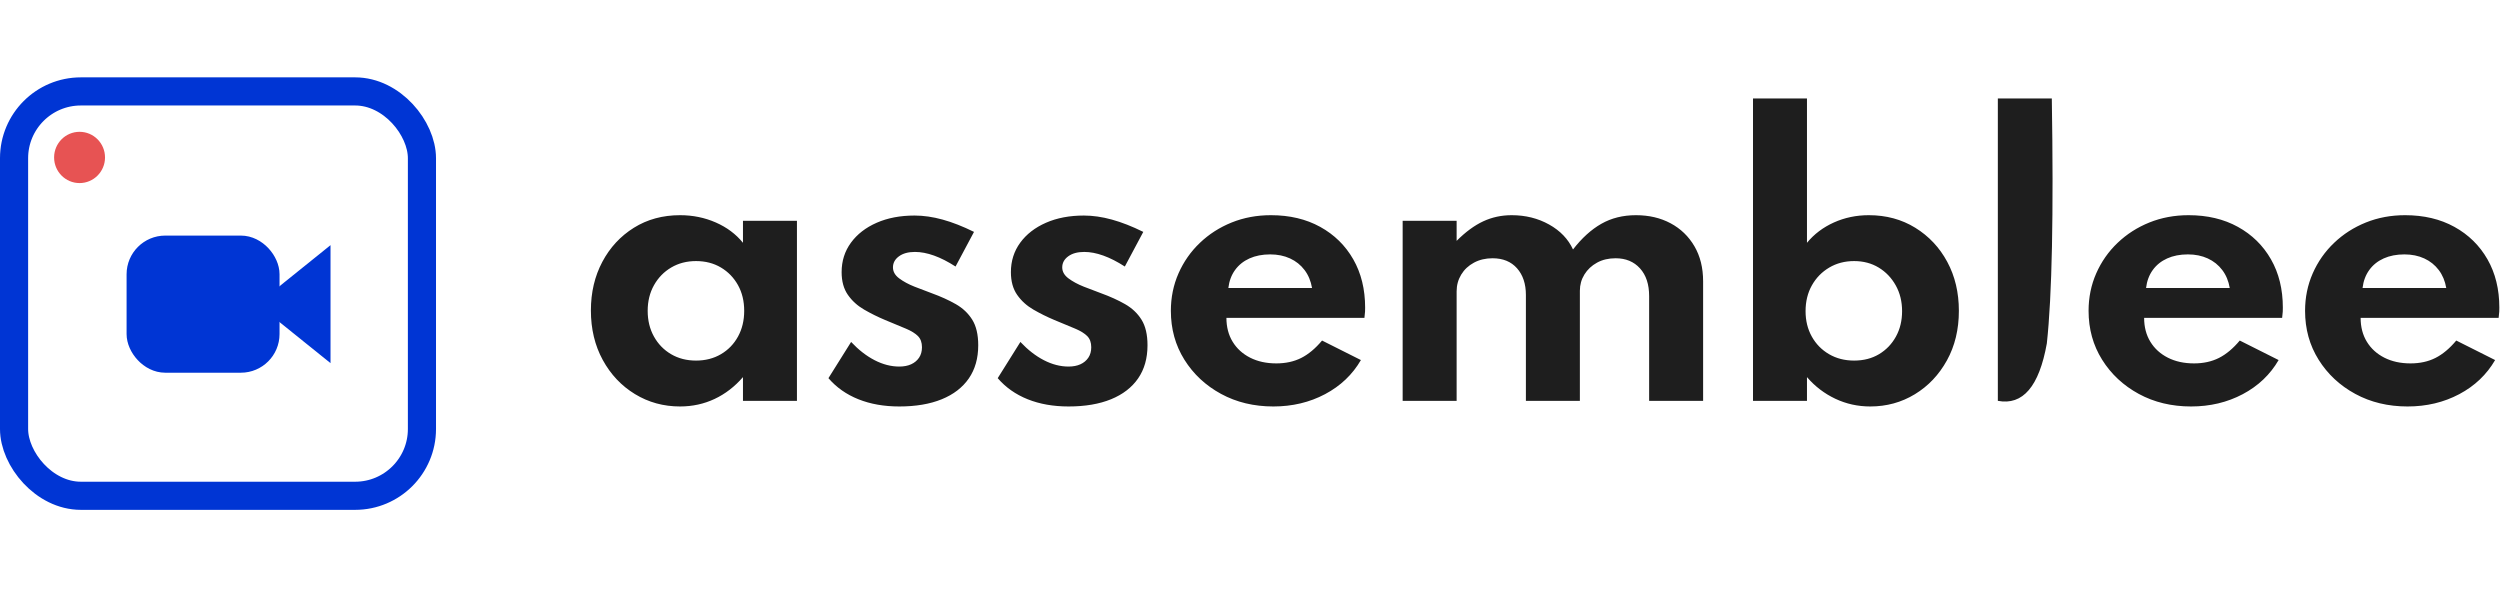 <?xml version="1.0" encoding="UTF-8"?>
<svg width="711px" height="168px" viewBox="0 0 711 168" version="1.1" xmlns="http://www.w3.org/2000/svg" xmlns:xlink="http://www.w3.org/1999/xlink">
    <title>Slice</title>
    <g id="Page-1" stroke="none" stroke-width="1" fill="none" fill-rule="evenodd">
        <path d="M193.4,115.6 C196.933,115.6 200.217,114.883 203.25,113.45 C206.283,112.017 208.967,109.95 211.3,107.25 L211.3,107.25 L211.3,114 L226.65,114 L226.65,62.8 L211.3,62.8 L211.3,69.05 C209.3,66.583 206.725,64.658 203.575,63.275 C200.425,61.892 197.033,61.2 193.4,61.2 C188.467,61.2 184.092,62.392 180.275,64.775 C176.458,67.158 173.467,70.392 171.3,74.475 C169.133,78.558 168.05,83.167 168.05,88.3 C168.05,93.567 169.175,98.258 171.425,102.375 C173.675,106.492 176.725,109.725 180.575,112.075 C184.425,114.425 188.7,115.6 193.4,115.6 Z M197.95,102.55 C195.283,102.55 192.917,101.942 190.85,100.725 C188.783,99.508 187.158,97.833 185.975,95.7 C184.792,93.567 184.2,91.133 184.2,88.4 C184.2,85.667 184.8,83.233 186,81.1 C187.2,78.967 188.833,77.292 190.9,76.075 C192.967,74.858 195.317,74.25 197.95,74.25 C200.617,74.25 202.975,74.858 205.025,76.075 C207.075,77.292 208.692,78.958 209.875,81.075 C211.058,83.192 211.65,85.633 211.65,88.4 C211.65,91.133 211.067,93.567 209.9,95.7 C208.733,97.833 207.117,99.508 205.05,100.725 C202.983,101.942 200.617,102.55 197.95,102.55 Z M255.758,115.6 C260.458,115.6 264.483,114.917 267.833,113.55 C271.183,112.183 273.749,110.208 275.533,107.625 C277.316,105.042 278.208,101.9 278.208,98.2 C278.208,95.167 277.641,92.742 276.508,90.925 C275.374,89.108 273.816,87.633 271.833,86.5 C269.849,85.367 267.574,84.333 265.008,83.4 C263.441,82.833 261.799,82.208 260.083,81.525 C258.366,80.842 256.916,80.058 255.733,79.175 C254.549,78.292 253.958,77.25 253.958,76.05 C253.958,74.783 254.524,73.733 255.658,72.9 C256.791,72.067 258.308,71.65 260.208,71.65 C263.608,71.65 267.458,73.033 271.758,75.8 L271.758,75.8 L277.008,65.95 C273.841,64.383 270.866,63.217 268.083,62.45 C265.299,61.683 262.641,61.3 260.108,61.3 C256.041,61.3 252.449,61.983 249.333,63.35 C246.216,64.717 243.774,66.608 242.008,69.025 C240.241,71.442 239.358,74.233 239.358,77.4 C239.358,80 239.949,82.15 241.133,83.85 C242.316,85.55 243.858,86.95 245.758,88.05 C247.658,89.15 249.641,90.133 251.708,91 C254.141,92 256.124,92.825 257.658,93.475 C259.191,94.125 260.333,94.833 261.083,95.6 C261.833,96.367 262.208,97.417 262.208,98.75 C262.208,99.917 261.933,100.908 261.383,101.725 C260.833,102.542 260.083,103.167 259.133,103.6 C258.183,104.033 257.058,104.25 255.758,104.25 C253.424,104.25 251.091,103.65 248.758,102.45 C246.424,101.25 244.191,99.517 242.058,97.25 L242.058,97.25 L235.608,107.55 C237.874,110.183 240.716,112.183 244.133,113.55 C247.549,114.917 251.424,115.6 255.758,115.6 Z M303.9,115.6 C308.6,115.6 312.625,114.917 315.975,113.55 C319.325,112.183 321.892,110.208 323.675,107.625 C325.459,105.042 326.35,101.9 326.35,98.2 C326.35,95.167 325.784,92.742 324.65,90.925 C323.517,89.108 321.959,87.633 319.975,86.5 C317.992,85.367 315.717,84.333 313.15,83.4 C311.584,82.833 309.942,82.208 308.225,81.525 C306.509,80.842 305.059,80.058 303.875,79.175 C302.692,78.292 302.1,77.25 302.1,76.05 C302.1,74.783 302.667,73.733 303.8,72.9 C304.934,72.067 306.45,71.65 308.35,71.65 C311.75,71.65 315.6,73.033 319.9,75.8 L319.9,75.8 L325.15,65.95 C321.984,64.383 319.009,63.217 316.225,62.45 C313.442,61.683 310.784,61.3 308.25,61.3 C304.184,61.3 300.592,61.983 297.475,63.35 C294.359,64.717 291.917,66.608 290.15,69.025 C288.384,71.442 287.5,74.233 287.5,77.4 C287.5,80 288.092,82.15 289.275,83.85 C290.459,85.55 292,86.95 293.9,88.05 C295.8,89.15 297.784,90.133 299.85,91 C302.284,92 304.267,92.825 305.8,93.475 C307.334,94.125 308.475,94.833 309.225,95.6 C309.975,96.367 310.35,97.417 310.35,98.75 C310.35,99.917 310.075,100.908 309.525,101.725 C308.975,102.542 308.225,103.167 307.275,103.6 C306.325,104.033 305.2,104.25 303.9,104.25 C301.567,104.25 299.234,103.65 296.9,102.45 C294.567,101.25 292.334,99.517 290.2,97.25 L290.2,97.25 L283.75,107.55 C286.017,110.183 288.859,112.183 292.275,113.55 C295.692,114.917 299.567,115.6 303.9,115.6 Z M362.143,115.6 C367.543,115.6 372.443,114.433 376.843,112.1 C381.243,109.767 384.643,106.533 387.043,102.4 L387.043,102.4 L375.993,96.85 C374.093,99.117 372.118,100.767 370.068,101.8 C368.018,102.833 365.66,103.35 362.993,103.35 C360.16,103.35 357.677,102.808 355.543,101.725 C353.41,100.642 351.752,99.133 350.568,97.2 C349.385,95.267 348.793,93 348.793,90.4 L348.793,90.4 L388.043,90.4 C388.143,89.533 388.202,88.942 388.218,88.625 C388.235,88.308 388.243,87.933 388.243,87.5 C388.243,82.267 387.118,77.683 384.868,73.75 C382.618,69.817 379.485,66.742 375.468,64.525 C371.452,62.308 366.777,61.2 361.443,61.2 C357.443,61.2 353.727,61.892 350.293,63.275 C346.86,64.658 343.843,66.592 341.243,69.075 C338.643,71.558 336.618,74.45 335.168,77.75 C333.718,81.05 332.993,84.6 332.993,88.4 C332.993,93.567 334.277,98.2 336.843,102.3 C339.41,106.4 342.885,109.642 347.268,112.025 C351.652,114.408 356.61,115.6 362.143,115.6 Z M373.143,81.9 L349.343,81.9 C349.577,79.933 350.21,78.233 351.243,76.8 C352.277,75.367 353.643,74.267 355.343,73.5 C357.043,72.733 359.01,72.35 361.243,72.35 C363.343,72.35 365.227,72.733 366.893,73.5 C368.56,74.267 369.935,75.367 371.018,76.8 C372.102,78.233 372.81,79.933 373.143,81.9 L373.143,81.9 Z M414.265,114 L414.265,82.85 C414.265,81.117 414.698,79.533 415.565,78.1 C416.432,76.667 417.64,75.533 419.19,74.7 C420.74,73.867 422.498,73.45 424.465,73.45 C427.432,73.45 429.757,74.4 431.44,76.3 C433.123,78.2 433.965,80.733 433.965,83.9 L433.965,83.9 L433.965,114 L449.315,114 L449.315,82.7 C449.315,81 449.748,79.45 450.615,78.05 C451.482,76.65 452.673,75.533 454.19,74.7 C455.707,73.867 457.465,73.45 459.465,73.45 C462.365,73.45 464.682,74.408 466.415,76.325 C468.148,78.242 469.015,80.867 469.015,84.2 L469.015,84.2 L469.015,114 L484.365,114 L484.365,80 C484.365,76.167 483.54,72.842 481.89,70.025 C480.24,67.208 477.982,65.033 475.115,63.5 C472.248,61.967 468.965,61.2 465.265,61.2 C461.565,61.2 458.282,62.017 455.415,63.65 C452.548,65.283 449.865,67.717 447.365,70.95 C445.998,67.983 443.732,65.617 440.565,63.85 C437.398,62.083 433.848,61.2 429.915,61.2 C427.015,61.2 424.315,61.783 421.815,62.95 C419.315,64.117 416.798,65.967 414.265,68.5 L414.265,68.5 L414.265,62.8 L398.915,62.8 L398.915,114 L414.265,114 Z M531.903,115.6 C536.536,115.6 540.761,114.442 544.578,112.125 C548.395,109.808 551.436,106.6 553.703,102.5 C555.97,98.4 557.103,93.7 557.103,88.4 C557.103,83.2 556.003,78.558 553.803,74.475 C551.603,70.392 548.57,67.158 544.703,64.775 C540.836,62.392 536.436,61.2 531.503,61.2 C527.936,61.2 524.62,61.892 521.553,63.275 C518.486,64.658 515.936,66.583 513.903,69.05 L513.903,69.05 L513.903,28 L498.553,28 L498.553,114 L513.903,114 L513.903,107.25 C516.17,109.883 518.853,111.933 521.953,113.4 C525.053,114.867 528.37,115.6 531.903,115.6 Z M527.303,102.55 C524.636,102.55 522.261,101.942 520.178,100.725 C518.095,99.508 516.461,97.842 515.278,95.725 C514.095,93.608 513.503,91.2 513.503,88.5 C513.503,85.733 514.103,83.283 515.303,81.15 C516.503,79.017 518.145,77.333 520.228,76.1 C522.311,74.867 524.67,74.25 527.303,74.25 C529.936,74.25 532.27,74.867 534.303,76.1 C536.336,77.333 537.953,79.025 539.153,81.175 C540.353,83.325 540.953,85.767 540.953,88.5 C540.953,91.2 540.37,93.608 539.203,95.725 C538.036,97.842 536.436,99.508 534.403,100.725 C532.37,101.942 530.003,102.55 527.303,102.55 Z M582.12,97.661 C583.595,84.137 584.067,60.917 583.536,28 L568.186,28 L568.186,114 C575.29,115.354 579.935,109.908 582.12,97.661 Z M623.14,115.6 C628.54,115.6 633.44,114.433 637.84,112.1 C642.24,109.767 645.64,106.533 648.04,102.4 L648.04,102.4 L636.99,96.85 C635.09,99.117 633.115,100.767 631.065,101.8 C629.015,102.833 626.657,103.35 623.99,103.35 C621.157,103.35 618.674,102.808 616.54,101.725 C614.407,100.642 612.749,99.133 611.565,97.2 C610.382,95.267 609.79,93 609.79,90.4 L609.79,90.4 L649.04,90.4 C649.14,89.533 649.199,88.942 649.215,88.625 C649.232,88.308 649.24,87.933 649.24,87.5 C649.24,82.267 648.115,77.683 645.865,73.75 C643.615,69.817 640.482,66.742 636.465,64.525 C632.449,62.308 627.774,61.2 622.44,61.2 C618.44,61.2 614.724,61.892 611.29,63.275 C607.857,64.658 604.84,66.592 602.24,69.075 C599.64,71.558 597.615,74.45 596.165,77.75 C594.715,81.05 593.99,84.6 593.99,88.4 C593.99,93.567 595.274,98.2 597.84,102.3 C600.407,106.4 603.882,109.642 608.265,112.025 C612.649,114.408 617.607,115.6 623.14,115.6 Z M634.14,81.9 L610.34,81.9 C610.574,79.933 611.207,78.233 612.24,76.8 C613.274,75.367 614.64,74.267 616.34,73.5 C618.04,72.733 620.007,72.35 622.24,72.35 C624.34,72.35 626.224,72.733 627.89,73.5 C629.557,74.267 630.932,75.367 632.015,76.8 C633.099,78.233 633.807,79.933 634.14,81.9 L634.14,81.9 Z M684.712,115.6 C690.112,115.6 695.012,114.433 699.412,112.1 C703.812,109.767 707.212,106.533 709.612,102.4 L709.612,102.4 L698.562,96.85 C696.662,99.117 694.687,100.767 692.637,101.8 C690.587,102.833 688.229,103.35 685.562,103.35 C682.729,103.35 680.245,102.808 678.112,101.725 C675.979,100.642 674.32,99.133 673.137,97.2 C671.954,95.267 671.362,93 671.362,90.4 L671.362,90.4 L710.612,90.4 C710.712,89.533 710.77,88.942 710.787,88.625 C710.804,88.308 710.812,87.933 710.812,87.5 C710.812,82.267 709.687,77.683 707.437,73.75 C705.187,69.817 702.054,66.742 698.037,64.525 C694.02,62.308 689.345,61.2 684.012,61.2 C680.012,61.2 676.295,61.892 672.862,63.275 C669.429,64.658 666.412,66.592 663.812,69.075 C661.212,71.558 659.187,74.45 657.737,77.75 C656.287,81.05 655.562,84.6 655.562,88.4 C655.562,93.567 656.845,98.2 659.412,102.3 C661.979,106.4 665.454,109.642 669.837,112.025 C674.22,114.408 679.179,115.6 684.712,115.6 Z M695.712,81.9 L671.912,81.9 C672.145,79.933 672.779,78.233 673.812,76.8 C674.845,75.367 676.212,74.267 677.912,73.5 C679.612,72.733 681.579,72.35 683.812,72.35 C685.912,72.35 687.795,72.733 689.462,73.5 C691.129,74.267 692.504,75.367 693.587,76.8 C694.67,78.233 695.379,79.933 695.712,81.9 L695.712,81.9 Z" id="assemblée" fill="#1E1E1E" fill-rule="nonzero"></path>
        <g id="Group-9" transform="translate(0, 22)">
            <g id="Group-7">
                <rect id="Rectangle" stroke="#0035D4" stroke-width="8" x="4" y="4" width="116" height="115" rx="19"></rect>
                <ellipse id="Oval" fill-opacity="0.683" fill="#DC0303" cx="22.628" cy="22.778" rx="7.241" ry="7.289"></ellipse>
            </g>
            <g id="Group-8" transform="translate(36, 45)" fill="#0035D4" stroke="#0035D4" stroke-width="6">
                <path d="M47.578,13.862 L37.065,26.922 L58.091,26.922 L47.578,13.862 Z" id="Triangle" transform="translate(47.578, 19.5) scale(-1, 1) rotate(90) translate(-47.578, -19.5) "></path>
                <rect id="Rectangle" x="3" y="3" width="37.5" height="33" rx="8"></rect>
            </g>
        </g>
    </g>
</svg>